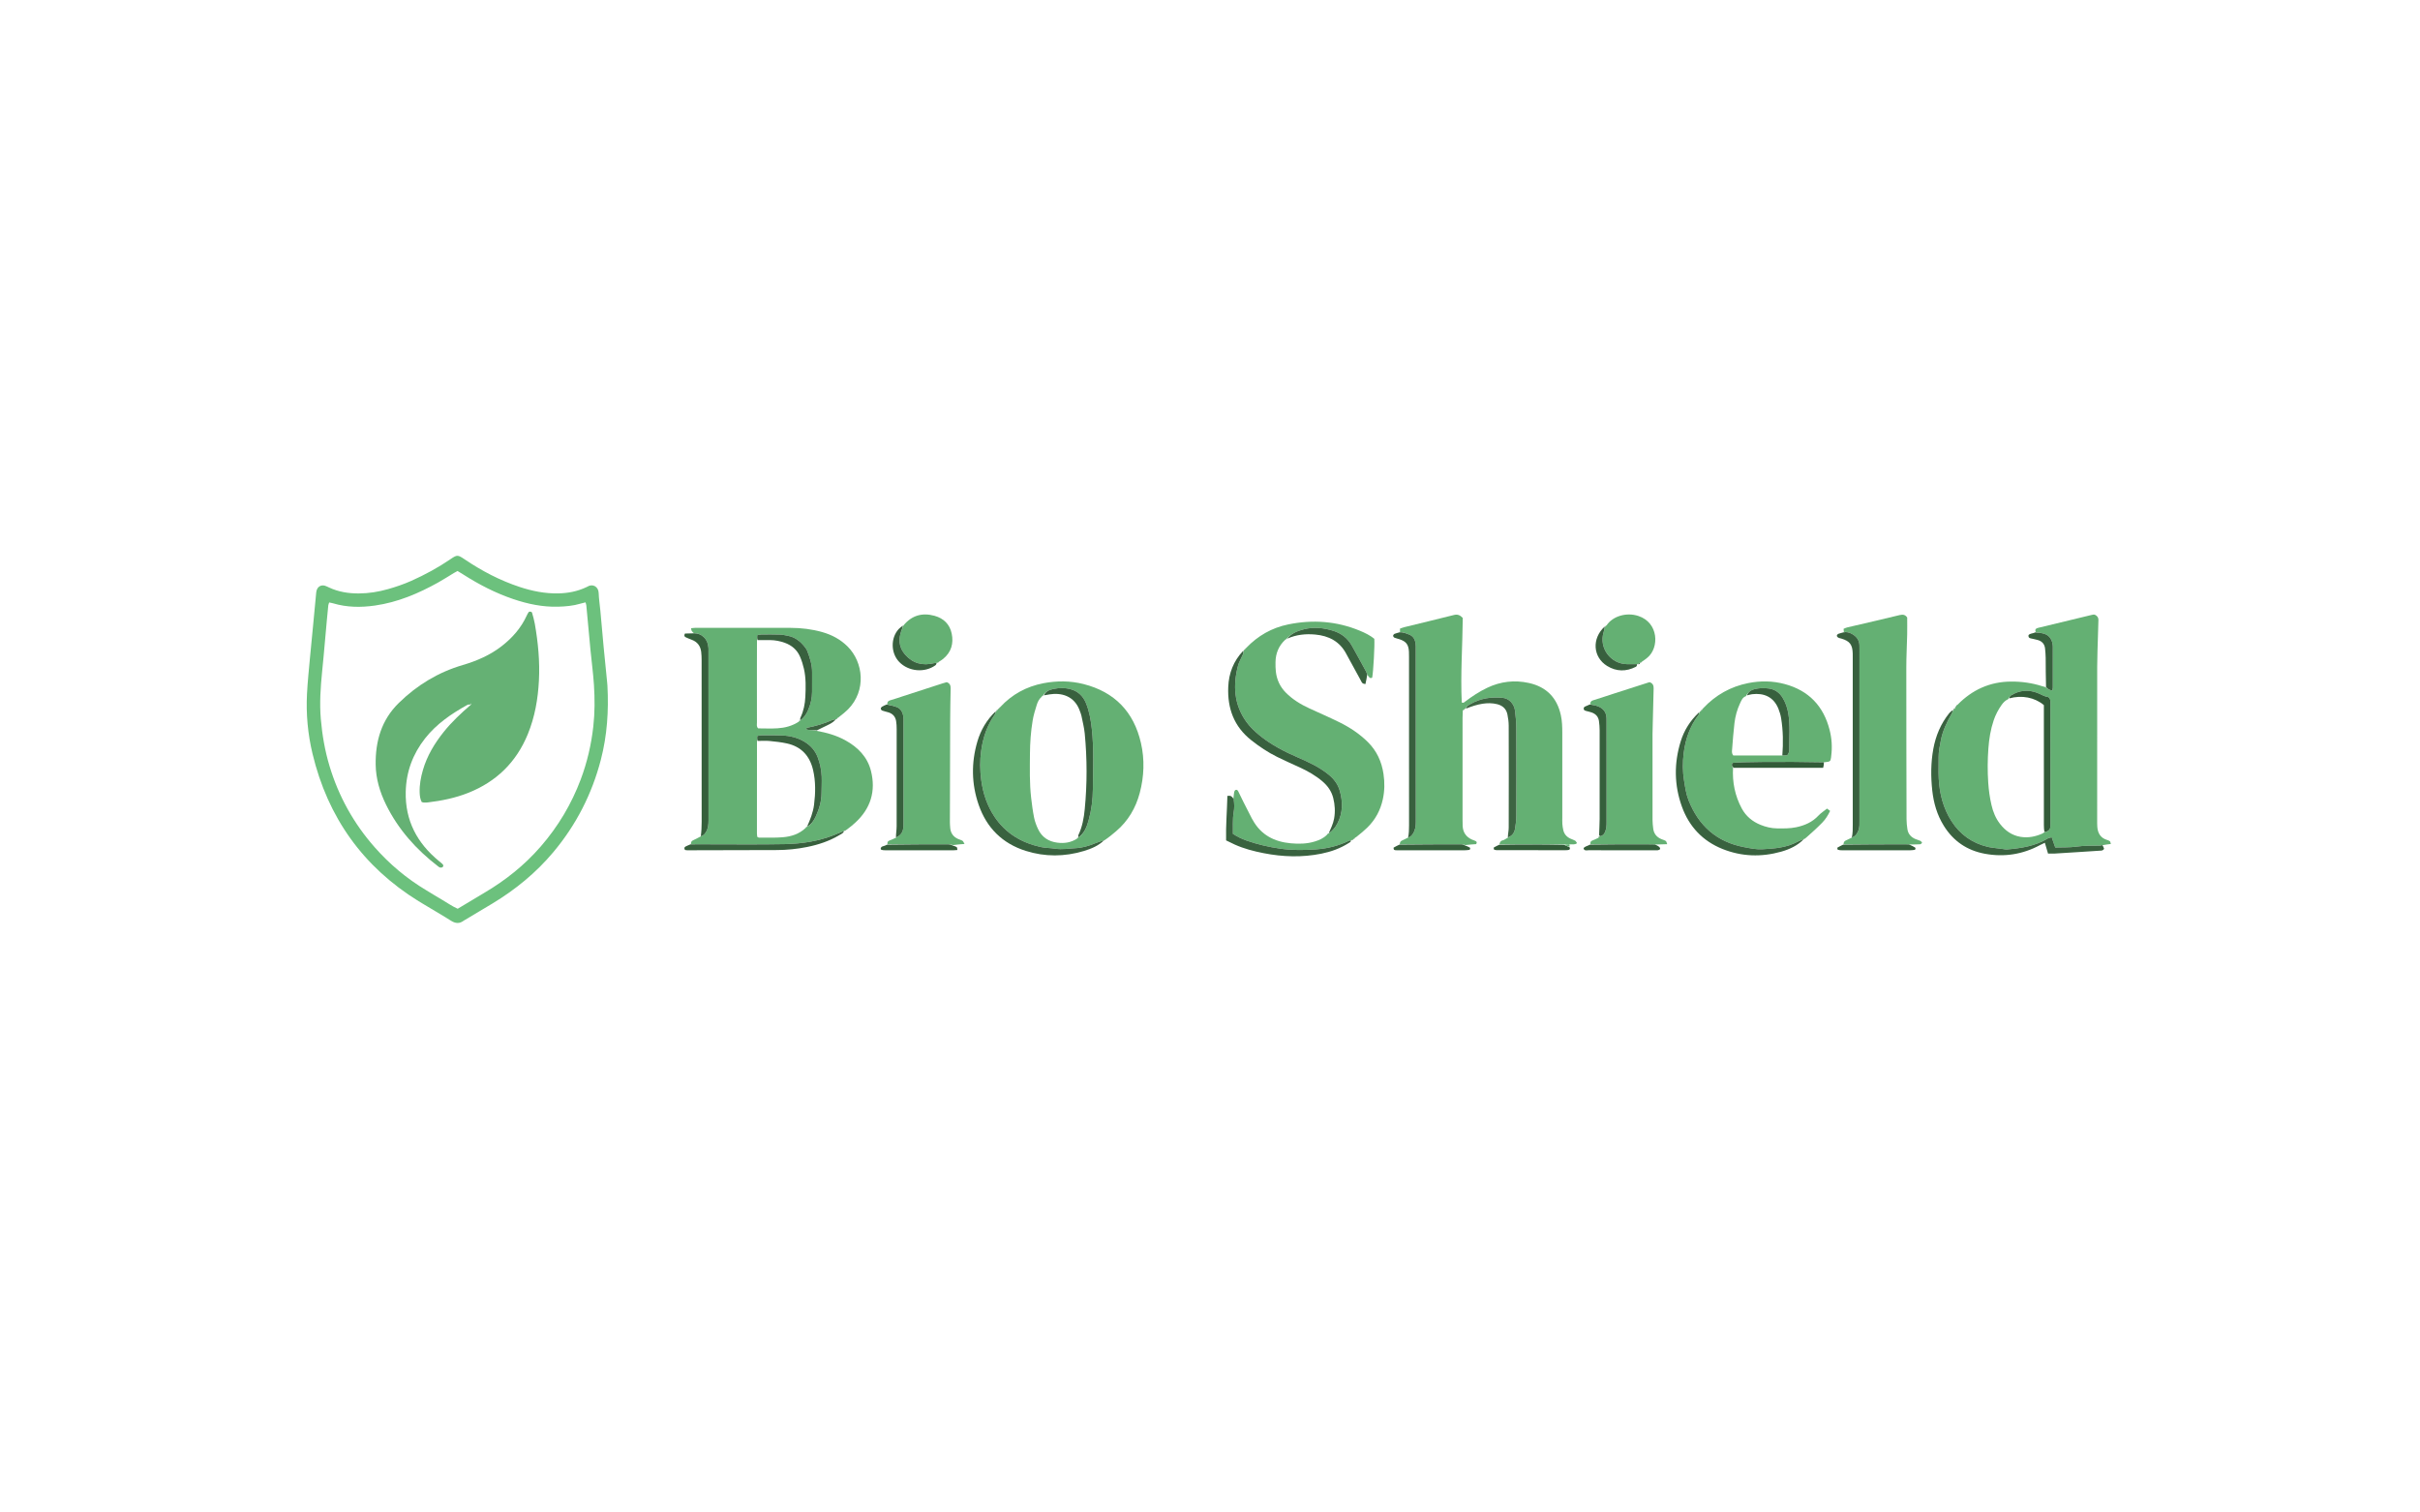 <svg version="1.1" id="Layer_1" xmlns="http://www.w3.org/2000/svg" xmlns:xlink="http://www.w3.org/1999/xlink" x="0px" y="0px"
	 width="50%" viewBox="0 0 7200 4500" enable-background="new 0 0 7200 4500" xml:space="preserve">
<path fill="#64B073" opacity="1" stroke="none" 
	d="
M2428.296,2174.24 
	C2458.657,2179.528 2488.155,2187.711 2515.265,2202.676 
	C2552.281,2223.108 2580.799,2251.907 2591.291,2293.653 
	C2606.364,2353.631 2590.54,2405.596 2544.534,2447.682 
	C2537.168,2454.42 2529.492,2460.819 2519.587,2468.114 
	C2515.459,2470.011 2513.702,2471.169 2511.946,2472.327 
	C2511.946,2472.327 2512.036,2472.007 2510.725,2472.229 
	C2500.916,2476.152 2492.496,2480.051 2483.904,2483.523 
	C2435.962,2502.897 2385.493,2510.465 2334.396,2511.473 
	C2258.064,2512.979 2181.683,2511.998 2105.323,2512.011 
	C2088.728,2512.014 2072.133,2511.746 2055.538,2511.603 
	C2055.387,2506.037 2056.962,2502.031 2062.871,2499.683 
	C2069.289,2497.132 2075.179,2493.251 2083.878,2488.976 
	C2093.437,2486.045 2097.171,2480.703 2100.695,2474.88 
	C2107.19,2464.15 2107.975,2452.473 2107.965,2440.309 
	C2107.832,2273.273 2107.876,2106.238 2107.871,1939.202 
	C2107.871,1935.209 2108.091,1931.192 2107.733,1927.229 
	C2106.699,1915.758 2103.578,1905.277 2095.041,1896.678 
	C2086.552,1888.126 2076.727,1883.888 2064.784,1884.295 
	C2062.507,1882.039 2059.809,1880.059 2058.095,1877.435 
	C2056.839,1875.514 2056.875,1872.748 2056.061,1869.141 
	C2061.74,1868.63 2066.176,1867.883 2070.612,1867.882 
	C2164.37,1867.874 2258.129,1867.905 2351.888,1868.033 
	C2383.939,1868.077 2415.574,1871.869 2446.432,1880.635 
	C2474.97,1888.741 2500.392,1902.199 2521.796,1923.503 
	C2568.682,1970.168 2578.326,2054.493 2523.128,2110.407 
	C2515.677,2117.955 2507.314,2124.602 2497.179,2132.501 
	C2493.953,2134.336 2492.922,2135.335 2491.891,2136.335 
	C2491.891,2136.335 2491.939,2135.911 2491.278,2136.517 
	C2489.722,2138.198 2488.827,2139.274 2487.933,2140.351 
	C2487.933,2140.351 2488.011,2139.993 2486.631,2140.1 
	C2482.088,2140.938 2478.727,2141.206 2475.796,2142.471 
	C2451.605,2152.907 2426.588,2160.548 2400.689,2165.375 
	C2399.929,2165.517 2399.472,2167.286 2398.132,2169.55 
	C2407.945,2173.955 2418.842,2170.524 2428.296,2174.24 
M2379.97,2144.023 
	C2379.97,2144.023 2379.635,2143.968 2382.177,2142.93 
	C2393.05,2134.564 2399.725,2123.37 2405.055,2110.892 
	C2412.223,2094.112 2415.921,2076.744 2416.105,2058.617 
	C2416.301,2039.297 2415.945,2019.971 2416.17,2000.652 
	C2416.432,1978.212 2409.73,1957.376 2401.777,1936.869 
	C2399.896,1932.021 2396.634,1927.535 2393.308,1923.451 
	C2380.835,1908.135 2365.995,1896.111 2346.037,1892.074 
	C2337.617,1890.371 2329.112,1888.343 2320.589,1888.042 
	C2301.953,1887.384 2283.281,1887.619 2264.625,1887.774 
	C2260.841,1887.806 2257.067,1889.096 2252.86,1889.886 
	C2252.6,1895.296 2252.379,1899.901 2252.166,1908.192 
	C2252.097,1934.166 2251.984,1960.14 2251.97,1986.115 
	C2251.939,2040.729 2251.9,2095.345 2252.053,2149.959 
	C2252.069,2155.663 2250.127,2162.059 2255.886,2167.115 
	C2274.863,2167.115 2294.205,2168.112 2313.399,2166.852 
	C2335.409,2165.408 2356.754,2160.236 2377.307,2146.68 
	C2378.214,2145.683 2379.122,2144.686 2379.97,2144.023 
M2399.936,2460.074 
	C2399.936,2460.074 2399.574,2459.908 2402.384,2459.691 
	C2414.385,2452.663 2421.431,2441.283 2426.947,2429.324 
	C2437.017,2407.494 2444.065,2384.717 2444.206,2360.253 
	C2444.302,2343.732 2445.334,2327.276 2444.676,2310.678 
	C2443.871,2290.406 2439.79,2271.196 2432.595,2252.476 
	C2424.909,2232.477 2411.211,2217.426 2392.991,2206.58 
	C2372.557,2194.416 2349.95,2189.068 2326.466,2188.102 
	C2305.86,2187.254 2285.2,2187.617 2264.565,2187.72 
	C2260.797,2187.739 2257.034,2189.073 2252.857,2189.879 
	C2252.597,2195.304 2252.377,2199.904 2252.166,2208.19 
	C2252.104,2298.548 2252.026,2388.906 2252.031,2479.263 
	C2252.031,2483.069 2252.79,2486.875 2253.12,2489.982 
	C2255.53,2491.084 2256.692,2492.084 2257.847,2492.076 
	C2281.743,2491.91 2305.766,2493.073 2329.498,2490.973 
	C2354.059,2488.8 2377.68,2481.831 2397.676,2462.606 
	C2398.446,2461.607 2399.259,2460.646 2399.936,2460.074 
z"/>
<path fill="#64B073" opacity="1" stroke="none" 
	d="
M5823.971,2096.929 
	C5867.826,2052.173 5920.511,2028.102 5983.726,2027.822 
	C6015.245,2027.682 6045.945,2031.91 6075.921,2041.598 
	C6078.398,2042.398 6081.041,2042.689 6085.957,2044.315 
	C6092.789,2050.657 6098.358,2053.487 6106.022,2054.245 
	C6106.68,2050.79 6107.553,2048.327 6107.558,2045.862 
	C6107.641,2005.969 6107.629,1966.075 6107.582,1926.181 
	C6107.578,1922.872 6107.454,1919.511 6106.882,1916.263 
	C6103.801,1898.753 6094.042,1887.514 6076.145,1884.115 
	C6069.651,1882.882 6063.158,1881.648 6056.665,1880.414 
	C6054.548,1875.458 6054.905,1871.203 6060.546,1869.054 
	C6063.635,1867.877 6066.949,1867.276 6070.181,1866.495 
	C6120.587,1854.318 6171,1842.17 6221.396,1829.958 
	C6225.944,1828.856 6230.408,1827.262 6234.87,1830.056 
	C6240.297,1833.453 6243.508,1837.961 6243.236,1844.784 
	C6242.625,1860.078 6242.287,1875.383 6241.882,1890.684 
	C6241.073,1921.281 6239.657,1951.877 6239.61,1982.474 
	C6239.374,2134.886 6239.498,2287.298 6239.514,2439.709 
	C6239.515,2446.363 6239.396,2453.04 6239.875,2459.667 
	C6241.24,2478.518 6249.135,2492.768 6268.293,2498.834 
	C6271.423,2499.825 6274.807,2500.813 6277.277,2502.795 
	C6278.843,2504.053 6278.937,2507.146 6280.248,2511.095 
	C6272.367,2511.981 6265.988,2512.698 6257.018,2514.389 
	C6251.784,2515.572 6249.144,2515.93 6246.5,2515.963 
	C6223.284,2516.254 6200.164,2515.726 6176.922,2519.006 
	C6156.814,2521.844 6136.161,2520.818 6114.814,2521.532 
	C6111.382,2511.642 6108.005,2501.911 6104.278,2491.173 
	C6099.485,2492.575 6095.411,2492.919 6092.274,2494.815 
	C6054.791,2517.467 6012.983,2523.786 5970.452,2527.373 
	C5967.22,2527.646 5963.881,2526.684 5960.595,2526.275 
	C5955.337,2525.623 5950.073,2525.024 5944.829,2524.276 
	C5934.353,2522.781 5923.695,2522.002 5913.454,2519.517 
	C5867.414,2508.349 5831.26,2482.655 5805.85,2442.78 
	C5781.368,2404.358 5770.461,2361.428 5768.137,2316.344 
	C5767.042,2295.111 5768.118,2273.775 5767.838,2252.49 
	C5767.618,2235.739 5771.265,2219.546 5774.339,2203.292 
	C5779.72,2174.857 5791.902,2149.072 5806.178,2124.153 
	C5808.448,2120.191 5810.054,2115.849 5811.968,2111.683 
	C5811.968,2111.683 5811.948,2112.025 5812.772,2111.597 
	C5814.379,2109.993 5815.162,2108.818 5815.943,2107.643 
	C5815.943,2107.643 5815.973,2107.984 5816.784,2107.371 
	C5818.432,2104.609 5819.27,2102.462 5820.107,2100.315 
	C5820.107,2100.315 5820.104,2099.994 5820.658,2099.291 
	C5821.958,2097.745 5822.877,2097.192 5823.971,2096.929 
M5974.424,2080.327 
	C5966.296,2083.969 5960.419,2089.969 5955.286,2097.192 
	C5945.192,2111.394 5937.211,2126.579 5931.626,2143.07 
	C5922.403,2170.309 5917.927,2198.42 5915.824,2227.001 
	C5913.333,2260.838 5913.106,2294.631 5915.398,2328.53 
	C5916.929,2351.16 5919.999,2373.483 5925.145,2395.463 
	C5929.865,2415.625 5937.522,2434.723 5950.457,2451.324 
	C5966.131,2471.443 5985.542,2485.382 6011.26,2489.745 
	C6034.414,2493.672 6056.126,2489.094 6077.15,2479.726 
	C6078.836,2478.975 6079.98,2477.007 6084.306,2475.49 
	C6095.192,2473.903 6100.633,2467.689 6100.396,2456.608 
	C6100.339,2453.951 6100.405,2451.291 6100.405,2448.632 
	C6100.405,2330.977 6100.411,2213.323 6100.385,2095.668 
	C6100.384,2091.024 6100.979,2086.099 6099.635,2081.827 
	C6098.588,2078.499 6095.249,2073.871 6092.42,2073.478 
	C6080.86,2071.87 6071.51,2065.31 6061.052,2061.347 
	C6033.839,2051.035 6007.603,2053.755 5982.933,2069.119 
	C5979.881,2071.02 5978.264,2075.225 5974.424,2080.327 
z"/>
<path fill="#64B073" opacity="1" stroke="none" 
	d="
M4164.719,2512.26 
	C4164.651,2506.713 4166.386,2502.567 4172.131,2500.341 
	C4176.801,2498.532 4181.096,2495.753 4188.17,2492.524 
	C4197.083,2490.015 4200.689,2485.271 4203.957,2480.175 
	C4210.657,2469.726 4212.361,2458.279 4212.347,2445.948 
	C4212.142,2274.331 4212.209,2102.713 4212.188,1931.095 
	C4212.187,1925.778 4212.401,1920.398 4211.702,1915.156 
	C4210.029,1902.618 4204.847,1892.48 4191.954,1887.737 
	C4183.249,1884.535 4174.869,1880.361 4165.28,1880.502 
	C4165.28,1877.297 4165.28,1874.09 4165.28,1870.233 
	C4169.978,1868.675 4174.243,1866.929 4178.669,1865.843 
	C4227.774,1853.792 4276.961,1842.068 4325.983,1829.688 
	C4336.539,1827.022 4344.093,1830.055 4352.04,1838.614 
	C4351.22,1921.758 4345.117,2006.036 4349,2089.922 
	C4353.695,2092.511 4356.116,2089.66 4358.62,2087.758 
	C4379.35,2072.016 4400.989,2057.709 4424.51,2046.462 
	C4464.363,2027.406 4506.18,2022.544 4549.1,2032.088 
	C4601.028,2043.637 4632.669,2076.019 4643.954,2128.324 
	C4647.646,2145.438 4648.133,2162.648 4648.141,2179.966 
	C4648.177,2263.885 4648.165,2347.805 4648.176,2431.725 
	C4648.176,2438.385 4647.869,2445.07 4648.34,2451.698 
	C4648.762,2457.627 4649.775,2463.556 4651.034,2469.375 
	C4653.604,2481.243 4660.84,2489.594 4671.648,2494.812 
	C4676.432,2497.121 4681.708,2498.491 4686.28,2501.123 
	C4688.623,2502.472 4689.906,2505.66 4692.048,2508.525 
	C4685.744,2513.78 4679.641,2511.843 4670.706,2512.024 
	C4663.051,2512.172 4658.671,2512.447 4652.532,2512.557 
	C4587.544,2512.351 4524.315,2512.311 4461.087,2512.27 
	C4462.216,2506.33 4464.168,2501.597 4471.291,2500.127 
	C4475.397,2499.279 4479.022,2496.097 4485.212,2492.764 
	C4499.246,2487.029 4505.474,2477.562 4507.527,2466.109 
	C4509.861,2453.09 4511.283,2439.727 4511.332,2426.507 
	C4511.654,2339.873 4511.698,2253.237 4511.329,2166.603 
	C4511.255,2149.376 4509.683,2132.075 4507.582,2114.958 
	C4504.991,2093.854 4489.616,2077.945 4470.536,2076.146 
	C4436.645,2072.949 4404.134,2077.497 4374.243,2095.122 
	C4368.478,2098.522 4362.482,2101.499 4360.03,2108.373 
	C4360.03,2108.373 4360.021,2108.074 4358.833,2108.311 
	C4355.801,2110.333 4353.959,2112.119 4352.117,2113.905 
	C4351.868,2121.221 4351.405,2128.537 4351.402,2135.854 
	C4351.355,2236.43 4351.366,2337.008 4351.383,2437.584 
	C4351.384,2444.244 4351.332,2450.915 4351.686,2457.56 
	C4352.703,2476.639 4362.037,2490.153 4379.457,2497.992 
	C4383.082,2499.624 4387.079,2500.512 4390.529,2502.422 
	C4393.798,2504.232 4394.862,2507.294 4391.69,2511.51 
	C4382.539,2512.076 4372.657,2512.687 4359.854,2514.287 
	C4352.424,2511.617 4347.072,2512.033 4341.761,2512.042 
	C4282.747,2512.134 4223.733,2512.193 4164.719,2512.26 
z"/>
<path fill="#6CC17D" opacity="1" stroke="none" 
	d="
M1223.607,1728.209 
	C1265.222,1709.619 1303.724,1688.555 1340.161,1663.715 
	C1360.126,1650.104 1361.86,1650.271 1382.755,1664.38 
	C1433.803,1698.848 1487.937,1727.185 1546.556,1746.483 
	C1583.461,1758.633 1621.156,1766.147 1660.301,1765.498 
	C1690.052,1765.004 1718.497,1759.452 1745.407,1746.579 
	C1746.008,1746.292 1746.623,1746.019 1747.182,1745.662 
	C1763.291,1735.371 1780.474,1745.508 1781.135,1763.948 
	C1781.777,1781.878 1784.605,1799.722 1786.255,1817.624 
	C1789.493,1852.768 1792.438,1887.94 1795.767,1923.075 
	C1799.221,1959.526 1802.99,1995.946 1806.609,2032.381 
	C1806.872,2035.032 1807.1,2037.689 1807.242,2040.349 
	C1811.219,2114.621 1806.454,2188.124 1787.673,2260.366 
	C1761.112,2362.541 1714.244,2454.215 1646.359,2535.224 
	C1594.878,2596.657 1533.852,2646.599 1465.501,2687.931 
	C1437.575,2704.817 1409.468,2721.403 1381.443,2738.125 
	C1380.871,2738.467 1380.261,2738.758 1379.735,2739.16 
	C1366.898,2748.948 1354.952,2747.721 1341.327,2739.09 
	C1309.829,2719.136 1277.229,2700.93 1245.513,2681.309 
	C1079.682,2578.719 975.142,2431.711 929.829,2242.56 
	C915.806,2184.023 910.247,2124.251 913.387,2064.042 
	C915.258,2028.15 919.048,1992.353 922.288,1956.541 
	C925.409,1922.058 928.969,1887.615 932.267,1853.147 
	C935.122,1823.317 937.841,1793.473 940.735,1763.646 
	C941.052,1760.379 941.687,1756.998 942.944,1753.992 
	C947.188,1743.845 957.012,1739.437 967.469,1742.906 
	C971.242,1744.158 974.837,1745.982 978.448,1747.682 
	C1006.757,1761.009 1036.764,1765.785 1067.788,1765.632 
	C1097.301,1765.487 1126.131,1760.807 1154.46,1752.772 
	C1177.548,1746.224 1200.233,1738.522 1223.607,1728.209 
M1268.981,2649.171 
	C1284.38,2658.473 1299.644,2668.006 1315.215,2677.01 
	C1330.659,2685.94 1345.213,2696.507 1361.78,2703.742 
	C1388.591,2687.668 1414.77,2671.758 1441.155,2656.197 
	C1504.198,2619.017 1560.656,2573.972 1608.783,2518.539 
	C1660.474,2459.002 1700.215,2392.443 1727.887,2318.732 
	C1746.926,2268.017 1759.081,2215.662 1765.174,2161.718 
	C1769.836,2120.436 1769.769,2079.188 1767.128,2037.969 
	C1764.916,2003.446 1760.171,1969.091 1756.854,1934.632 
	C1752.58,1890.221 1748.641,1845.777 1744.445,1801.359 
	C1744.167,1798.412 1742.932,1795.557 1741.999,1792.13 
	C1736.12,1793.638 1731.616,1794.63 1727.21,1795.95 
	C1705.319,1802.51 1682.92,1804.473 1660.132,1805.079 
	C1614.131,1806.301 1570.067,1796.987 1526.912,1782.355 
	C1474.253,1764.5 1425.186,1739.205 1378.407,1709.318 
	C1372.865,1705.777 1367.192,1702.44 1361.281,1698.826 
	C1357.313,1701.001 1353.784,1702.776 1350.411,1704.809 
	C1335.006,1714.093 1319.911,1723.926 1304.219,1732.693 
	C1245.105,1765.723 1183.338,1791.917 1115.762,1801.614 
	C1073.883,1807.623 1032.075,1807.292 991.021,1795.016 
	C987.41,1793.936 983.635,1793.401 979.388,1792.497 
	C978.227,1796.141 977.006,1798.537 976.743,1801.034 
	C975.142,1816.266 973.697,1831.515 972.315,1846.769 
	C969.192,1881.256 966.174,1915.753 963.036,1950.24 
	C961.588,1966.155 959.984,1982.057 958.406,1997.961 
	C953.735,2045.04 950.407,2091.997 954.534,2139.49 
	C958.648,2186.84 966.611,2233.241 980.245,2278.642 
	C1007.481,2369.331 1052.458,2450.343 1115.179,2521.278 
	C1159.17,2571.029 1209.328,2613.605 1268.981,2649.171 
z"/>
<path fill="#64B073" opacity="1" stroke="none" 
	d="
M3669.483,2377.969 
	C3670.263,2370.743 3670.782,2363.473 3671.979,2356.316 
	C3672.351,2354.093 3674.121,2351.197 3676.03,2350.335 
	C3679.462,2348.785 3682.325,2351.004 3683.922,2354.233 
	C3689.212,2364.93 3694.278,2375.738 3699.641,2386.396 
	C3707.98,2402.969 3716.488,2419.457 3724.944,2435.97 
	C3725.547,2437.147 3726.357,2438.217 3726.995,2439.378 
	C3751.567,2484.167 3791.24,2504.523 3840.443,2509.018 
	C3864.335,2511.2 3888.218,2510.824 3911.418,2503.711 
	C3924.112,2499.82 3936.54,2495.055 3947.87,2483.75 
	C3950.302,2481.331 3951.125,2480.426 3952.154,2479.708 
	C3952.154,2479.708 3952.016,2480.08 3953.183,2479.779 
	C3965.179,2471.441 3973.33,2461.178 3979.463,2449.241 
	C3995.574,2417.888 3995.414,2385.394 3985.952,2352.375 
	C3980.268,2332.54 3968.33,2317.105 3952.314,2304.177 
	C3925.046,2282.166 3893.653,2267.523 3861.965,2253.844 
	C3820.238,2235.831 3780.237,2215.065 3745.191,2186.026 
	C3731.482,2174.667 3718.289,2161.806 3707.961,2147.405 
	C3671.198,2096.143 3667.924,2039.185 3683.488,1980.003 
	C3685.823,1971.119 3690.603,1962.863 3694.415,1954.39 
	C3697.121,1948.375 3701.266,1942.826 3699.893,1935.637 
	C3699.893,1935.637 3700.001,1935.966 3700.751,1935.484 
	C3702.361,1933.887 3703.22,1932.773 3704.079,1931.659 
	C3704.079,1931.658 3704.082,1932.066 3704.746,1931.449 
	C3706.279,1929.692 3707.148,1928.553 3708.018,1927.414 
	C3742.511,1891.445 3783.994,1867.754 3832.844,1857.765 
	C3905.68,1842.873 3976.948,1847.921 4045.974,1876.606 
	C4061.286,1882.969 4076.227,1890.215 4088.857,1900.573 
	C4090.375,1919.743 4086.02,1998.188 4082.507,2016.197 
	C4075.776,2019.628 4073.083,2014.804 4068.637,2008.38 
	C4066.303,2004.086 4066.154,2001.26 4064.933,1999.018 
	C4050.67,1972.843 4036.476,1946.626 4021.796,1920.685 
	C4009.492,1898.943 3990.728,1884.269 3967.198,1876.92 
	C3938.446,1867.939 3908.948,1864.633 3879.146,1872.319 
	C3859.725,1877.327 3841.469,1884.595 3827.954,1900.426 
	C3827.954,1900.426 3827.857,1899.994 3827.449,1900.587 
	C3826.053,1901.87 3825.056,1902.547 3824.051,1903.212 
	C3804.373,1921.376 3795.146,1944.126 3794.876,1970.627 
	C3794.782,1979.925 3794.838,1989.307 3795.928,1998.52 
	C3798.75,2022.353 3808.318,2043.158 3825.289,2060.416 
	C3845.661,2081.13 3870.025,2095.827 3896.183,2107.861 
	C3925.779,2121.476 3955.712,2134.406 3984.904,2148.835 
	C4016.021,2164.216 4044.86,2183.201 4069.704,2207.86 
	C4096.232,2234.189 4110.756,2266.102 4116.22,2302.802 
	C4119.99,2328.127 4119.641,2353.153 4114.173,2378.125 
	C4107.013,2410.83 4091.817,2439.188 4067.719,2462.515 
	C4058.655,2471.289 4048.957,2479.409 4037.345,2488.622 
	C4034.053,2490.391 4032.965,2491.365 4031.876,2492.339 
	C4031.876,2492.339 4031.917,2491.901 4031.34,2492.579 
	C4029.816,2494.276 4028.868,2495.293 4027.921,2496.311 
	C4027.921,2496.311 4027.987,2495.967 4026.936,2496.251 
	C4023.921,2497.802 4021.957,2499.069 4019.993,2500.335 
	C4019.993,2500.335 4020.058,2500.051 4018.695,2500.189 
	C4016.056,2500.68 4014.686,2500.841 4013.515,2501.412 
	C3982.671,2516.444 3949.551,2524.63 3915.881,2527.095 
	C3880.26,2529.704 3844.356,2530.095 3808.496,2524.902 
	C3774.164,2519.93 3740.791,2512.163 3708.157,2500.672 
	C3694.34,2495.807 3681.377,2489.386 3668.197,2480.996 
	C3668.729,2459.783 3666.798,2438.675 3670.396,2417.513 
	C3672.622,2404.419 3672.939,2391.076 3669.483,2377.969 
z"/>
<path fill="#64B073" opacity="1" stroke="none" 
	d="
M2975.939,2103.64 
	C3010.977,2065.788 3054.267,2042.372 3104.566,2032.741 
	C3144.144,2025.163 3183.996,2025.222 3223.437,2035.158 
	C3316.506,2058.605 3373.452,2118.146 3394.601,2210.779 
	C3405.842,2260.016 3403.98,2310.153 3390.975,2359.214 
	C3379.089,2404.053 3356.396,2442.653 3320.729,2473.017 
	C3310.106,2482.062 3299.404,2491.015 3285.795,2500.178 
	C3274.719,2503.198 3266.444,2505.705 3258.479,2508.969 
	C3239.893,2516.586 3220.593,2522.509 3200.729,2523.465 
	C3180.352,2524.445 3160.122,2528.333 3139.289,2525.027 
	C3125.003,2522.76 3110.175,2523.187 3095.84,2519.963 
	C3039.126,2507.207 2992.1,2479.54 2959.213,2430.517 
	C2936.949,2397.329 2924.644,2360.599 2919.385,2320.966 
	C2915.505,2291.723 2915.166,2262.956 2919.19,2233.666 
	C2924.545,2194.693 2936.677,2158.749 2959.278,2126.42 
	C2961.471,2123.283 2962.387,2119.253 2963.896,2115.637 
	C2963.896,2115.637 2963.976,2115.95 2964.758,2115.493 
	C2966.37,2113.907 2967.2,2112.779 2968.03,2111.65 
	C2968.03,2111.65 2968.059,2112.021 2968.725,2111.432 
	C2970.288,2109.771 2971.185,2108.701 2972.082,2107.63 
	C2972.081,2107.63 2972.112,2108.062 2972.633,2107.371 
	C2974.083,2105.667 2975.011,2104.654 2975.939,2103.64 
M3207.968,2491.992 
	C3207.968,2491.992 3207.638,2491.951 3210.217,2490.983 
	C3227.215,2478.123 3233.719,2458.991 3239.048,2439.855 
	C3247.427,2409.77 3251.303,2378.678 3251.534,2347.571 
	C3251.978,2287.874 3254.949,2228.128 3248.35,2168.474 
	C3245.412,2141.912 3240.921,2115.816 3230.685,2091.29 
	C3222.502,2071.682 3208.094,2057.177 3186.684,2050.983 
	C3169.006,2045.869 3151.127,2046.219 3133.545,2049.984 
	C3121.961,2052.465 3110.789,2057.333 3103.969,2068.025 
	C3103.969,2068.025 3104.314,2067.974 3102.861,2068.979 
	C3101.849,2069.621 3101.034,2070.455 3098.566,2073.606 
	C3091.312,2079.987 3087.238,2088.532 3084.494,2097.327 
	C3079.764,2112.484 3075.033,2127.812 3072.417,2143.423 
	C3066.925,2176.183 3064.575,2209.321 3064.339,2242.561 
	C3064.028,2286.387 3062.83,2330.261 3067.881,2373.919 
	C3070.166,2393.663 3072.752,2413.439 3076.699,2432.896 
	C3079.047,2444.475 3083.411,2455.882 3088.438,2466.632 
	C3099.771,2490.866 3119.821,2503.938 3146.012,2507.151 
	C3166.185,2509.626 3185.765,2507.3 3205.178,2494.758 
	C3206.12,2493.726 3207.061,2492.694 3207.968,2491.992 
z"/>
<path fill="#64B073" opacity="1" stroke="none" 
	d="
M5067.915,2106.546 
	C5104.594,2067.78 5148.968,2042.741 5201.357,2032.337 
	C5237.769,2025.105 5274.232,2025.564 5310.099,2035.244 
	C5381.379,2054.481 5425.581,2100.865 5443.57,2172.073 
	C5449.958,2197.356 5451.625,2223.269 5448.211,2249.316 
	C5448.039,2250.634 5448.024,2251.974 5447.837,2253.29 
	C5446.09,2265.628 5445.514,2266.127 5427.789,2267.907 
	C5310.183,2265.669 5171.135,2266.678 5154.616,2269.93 
	C5151.586,2275.083 5151.867,2279.896 5156.18,2284.284 
	C5153.706,2327.062 5161.834,2367.707 5182.166,2405.451 
	C5194.584,2428.504 5213.952,2444.484 5238.244,2454.233 
	C5253.773,2460.466 5269.861,2464.424 5286.733,2464.627 
	C5306.02,2464.86 5325.237,2465.24 5344.345,2461.182 
	C5369.662,2455.804 5392.172,2445.958 5410.235,2426.577 
	C5417.355,2418.938 5426.526,2413.209 5435.85,2405.739 
	C5438.236,2407.542 5441.105,2409.71 5444.987,2412.643 
	C5438.671,2425.983 5431.146,2437.708 5421.482,2447.621 
	C5406.659,2462.827 5390.892,2477.115 5373.316,2492.573 
	C5370.035,2494.351 5368.962,2495.347 5367.89,2496.343 
	C5367.89,2496.343 5367.993,2495.952 5366.75,2496.318 
	C5359.432,2499.36 5353.143,2501.641 5347.313,2504.776 
	C5314.653,2522.335 5278.573,2524.856 5242.883,2526.749 
	C5224.646,2527.716 5205.892,2523.689 5187.712,2520.166 
	C5107.081,2504.54 5053.607,2456.437 5023.737,2380.886 
	C5016.358,2362.222 5013.748,2342.447 5010.486,2322.75 
	C5005.977,2295.519 5005.965,2268.03 5009.288,2241.162 
	C5014.39,2199.9 5027.612,2160.854 5053.447,2127.129 
	C5054.955,2125.162 5055.113,2122.161 5055.898,2119.64 
	C5055.898,2119.64 5055.972,2119.952 5056.744,2119.482 
	C5058.349,2117.894 5059.182,2116.777 5060.016,2115.659 
	C5060.016,2115.659 5060.034,2116.012 5060.728,2115.447 
	C5062.297,2113.807 5063.173,2112.732 5064.05,2111.656 
	C5064.05,2111.656 5064.081,2112.036 5064.76,2111.281 
	C5066.264,2109.2 5067.09,2107.873 5067.915,2106.546 
M5304.383,2247.677 
	C5308.909,2247.463 5313.435,2247.249 5317.372,2247.062 
	C5322.11,2241.388 5323.555,2235.658 5323.487,2229.572 
	C5323.088,2193.79 5326.546,2157.99 5320.442,2122.232 
	C5317.576,2105.44 5312.252,2090.011 5303.554,2075.844 
	C5294.099,2060.441 5279.987,2050.453 5261.745,2048.378 
	C5251.251,2047.183 5240.326,2046.894 5229.929,2048.445 
	C5216.13,2050.503 5202.635,2054.718 5194.413,2071.338 
	C5184.356,2074.719 5181.013,2083.991 5177.132,2092.221 
	C5168.281,2110.992 5162.785,2130.977 5160.363,2151.511 
	C5157.326,2177.253 5155.41,2203.135 5153.416,2228.988 
	C5152.976,2234.703 5151.448,2240.962 5156.875,2247.663 
	C5204.28,2248.181 5252.76,2247.65 5304.383,2247.677 
z"/>
<path fill="#64B073" opacity="1" stroke="none" 
	d="
M5485.849,1880.65 
	C5485.587,1877.474 5485.326,1874.297 5485.043,1870.866 
	C5493.528,1866.584 5502.043,1865.281 5510.396,1863.338 
	C5557.718,1852.325 5605.082,1841.471 5652.267,1829.893 
	C5662.264,1827.44 5669.097,1829.435 5674.299,1837.366 
	C5674.299,1854.35 5674.595,1870.983 5674.237,1887.601 
	C5673.533,1920.232 5671.696,1952.855 5671.681,1985.481 
	C5671.608,2136.073 5671.953,2286.665 5672.335,2437.256 
	C5672.36,2447.173 5673.451,2457.159 5674.917,2466.983 
	C5677.068,2481.399 5685.903,2490.914 5699.083,2496.477 
	C5703.965,2498.538 5709.254,2499.682 5714.014,2501.962 
	C5716.035,2502.93 5717.172,2505.743 5718.71,2507.717 
	C5716.804,2509.173 5714.97,2511.765 5712.979,2511.892 
	C5703.682,2512.482 5694.341,2512.393 5681.472,2512.658 
	C5674.62,2512.539 5671.313,2512.106 5668.006,2512.108 
	C5606.96,2512.145 5545.914,2512.234 5484.867,2512.313 
	C5484.929,2506.843 5486.488,2502.565 5492.264,2500.343 
	C5496.942,2498.542 5501.261,2495.808 5508.332,2492.55 
	C5521.079,2487.641 5526.018,2479.573 5529.572,2469.687 
	C5532.866,2460.527 5532.247,2451.288 5532.251,2442.032 
	C5532.322,2272.733 5532.302,2103.434 5532.295,1934.136 
	C5532.295,1929.47 5532.253,1924.804 5532.178,1920.139 
	C5531.912,1903.588 5522.521,1892.698 5508.945,1885.472 
	C5502.078,1881.818 5494.156,1879.31 5485.849,1880.65 
z"/>
<path fill="#64B073" opacity="1" stroke="none" 
	d="
M2640.445,2512.206 
	C2639.499,2506.622 2640.697,2502.525 2646.867,2500.535 
	C2652.156,2498.83 2657.143,2496.187 2664.702,2492.803 
	C2681.613,2485.288 2687.187,2473.343 2687.911,2458.414 
	C2688.104,2454.438 2688.062,2450.448 2688.062,2446.465 
	C2688.069,2346.868 2688.073,2247.272 2688.052,2147.675 
	C2688.052,2142.366 2688.46,2136.954 2687.6,2131.768 
	C2685.43,2118.669 2679.811,2107.628 2666.192,2103.111 
	C2657.43,2100.204 2648.415,2098.058 2639.513,2095.57 
	C2639.69,2089.789 2641.422,2085.615 2647.875,2083.751 
	C2661.299,2079.874 2674.518,2075.282 2687.816,2070.971 
	C2726.442,2058.448 2765.062,2045.905 2803.696,2033.41 
	C2808.12,2031.979 2812.624,2030.794 2816.658,2029.621 
	C2826.222,2032.924 2828.547,2039.702 2828.361,2048.58 
	C2827.691,2080.555 2827.082,2112.536 2826.952,2144.518 
	C2826.546,2245.128 2826.354,2345.74 2826.141,2446.351 
	C2826.13,2451.669 2826.616,2456.994 2826.992,2462.307 
	C2828.132,2478.426 2836.095,2489.81 2850.908,2496.292 
	C2855.17,2498.156 2859.884,2499.209 2863.767,2501.633 
	C2865.975,2503.011 2866.92,2506.412 2869.685,2510.96 
	C2857.598,2511.881 2847.897,2512.619 2835.474,2514.331 
	C2826.794,2511.431 2820.077,2512.056 2813.472,2512.061 
	C2755.796,2512.105 2698.12,2512.156 2640.445,2512.206 
z"/>
<path fill="#64B073" opacity="1" stroke="none" 
	d="
M4731.302,2095.405 
	C4731.184,2089.486 4733.143,2085.621 4739.53,2083.652 
	C4761.762,2076.799 4783.807,2069.337 4805.952,2062.201 
	C4840.097,2051.197 4874.268,2040.27 4907.712,2029.54 
	C4917.606,2032.918 4920.177,2039.572 4919.911,2048.481 
	C4918.92,2081.728 4918.204,2114.984 4917.393,2148.237 
	C4917.101,2160.207 4916.594,2172.177 4916.584,2184.148 
	C4916.512,2269.319 4916.484,2354.491 4916.632,2439.663 
	C4916.647,2448.253 4917.606,2456.883 4918.693,2465.422 
	C4920.628,2480.64 4929.215,2490.915 4943.279,2496.733 
	C4947.573,2498.51 4952.3,2499.602 4956.072,2502.135 
	C4958.068,2503.475 4958.438,2507.238 4960.257,2511.635 
	C4948.423,2511.978 4938.575,2512.263 4925.206,2512.691 
	C4913.708,2512.573 4905.734,2512.098 4897.759,2512.087 
	C4842.509,2512.007 4787.259,2512.024 4732.009,2512.01 
	C4731.256,2507.097 4731.714,2502.948 4737.315,2500.855 
	C4742.794,2498.808 4748.081,2496.245 4755.607,2492.614 
	C4758.435,2490.062 4759.107,2488.803 4759.779,2487.545 
	C4759.779,2487.545 4759.732,2487.872 4761.09,2487.98 
	C4769.646,2486.224 4773.043,2480.771 4775.727,2474.424 
	C4779.722,2464.977 4779.88,2455.1 4779.874,2445.086 
	C4779.804,2346.095 4779.831,2247.105 4779.825,2148.115 
	C4779.825,2144.128 4779.903,2140.136 4779.724,2136.157 
	C4778.954,2118.996 4770.05,2107.489 4754.324,2101.532 
	C4746.937,2098.733 4738.993,2097.401 4731.302,2095.405 
z"/>
<path fill="#64B073" opacity="1" stroke="none" 
	d="
M4779.914,1860.564 
	C4798.063,1833.347 4838.625,1820.927 4874.302,1832.591 
	C4935.354,1852.551 4936.902,1927.141 4901.665,1956.392 
	C4897.08,1960.198 4892.391,1963.879 4885.479,1968.433 
	C4882.117,1970.262 4881.024,1971.276 4879.931,1972.291 
	C4879.931,1972.291 4880.066,1971.994 4878.932,1972.11 
	C4875.864,1973.594 4873.93,1974.962 4871.996,1976.329 
	C4871.996,1976.329 4872.147,1976.042 4870.423,1975.873 
	C4859.411,1975.832 4850.121,1976.181 4840.837,1976.053 
	C4792.549,1975.39 4756.323,1928.707 4771.161,1880.696 
	C4772.913,1875.027 4774.319,1869.252 4775.885,1863.525 
	C4775.885,1863.525 4776.083,1863.9 4776.583,1863.393 
	C4778.071,1862.166 4779.015,1861.392 4779.914,1860.564 
z"/>
<path fill="#64B073" opacity="1" stroke="none" 
	d="
M2688.017,1860.787 
	C2712.53,1830.864 2743.981,1822.061 2780.485,1832.173 
	C2807.36,1839.617 2825.749,1857.161 2831.498,1885.039 
	C2837.555,1914.411 2830.395,1940.21 2806.49,1959.97 
	C2803.431,1962.499 2800.133,1964.737 2794.743,1968.08 
	C2791.017,1970.144 2789.494,1971.237 2787.97,1972.33 
	C2787.97,1972.33 2788.075,1972.04 2786.521,1972.099 
	C2783.009,1972.458 2781.017,1972.615 2779.099,1973.077 
	C2745.531,1981.157 2716.435,1974.446 2693.03,1947.719 
	C2677.397,1929.865 2673.129,1909.38 2678.639,1886.837 
	C2680.818,1877.922 2684.836,1869.457 2688.017,1860.787 
z"/>
<path fill="#39623F" opacity="1" stroke="none" 
	d="
M5810.637,2111.975 
	C5810.054,2115.849 5808.448,2120.191 5806.178,2124.153 
	C5791.902,2149.072 5779.72,2174.857 5774.339,2203.292 
	C5771.265,2219.546 5767.618,2235.739 5767.838,2252.49 
	C5768.118,2273.775 5767.042,2295.111 5768.137,2316.344 
	C5770.461,2361.428 5781.368,2404.358 5805.85,2442.78 
	C5831.26,2482.655 5867.414,2508.349 5913.454,2519.517 
	C5923.695,2522.002 5934.353,2522.781 5944.829,2524.276 
	C5950.073,2525.024 5955.337,2525.623 5960.595,2526.275 
	C5963.881,2526.684 5967.22,2527.646 5970.452,2527.373 
	C6012.983,2523.786 6054.791,2517.467 6092.274,2494.815 
	C6095.411,2492.919 6099.485,2492.575 6104.278,2491.173 
	C6108.005,2501.911 6111.382,2511.642 6114.814,2521.532 
	C6136.161,2520.818 6156.814,2521.844 6176.922,2519.006 
	C6200.164,2515.726 6223.284,2516.254 6246.5,2515.963 
	C6249.144,2515.93 6251.784,2515.572 6255.106,2514.44 
	C6257.333,2517.698 6258.879,2521.879 6260.132,2525.266 
	C6256.683,2531.487 6251.627,2530.687 6247.186,2530.998 
	C6227.258,2532.391 6207.32,2533.61 6187.384,2534.88 
	C6162.796,2536.447 6138.213,2538.087 6113.616,2539.503 
	C6107.035,2539.883 6100.413,2539.561 6093.317,2539.561 
	C6090.227,2529.042 6087.265,2518.96 6083.868,2507.397 
	C6078.36,2510.05 6073.745,2512.069 6069.317,2514.438 
	C6017.494,2542.167 5962.553,2550.811 5904.906,2540.04 
	C5852.456,2530.239 5811.722,2502.678 5783.337,2457.077 
	C5763.197,2424.721 5752.901,2389.132 5748.852,2351.74 
	C5744.392,2310.555 5744.522,2269.317 5751.978,2228.337 
	C5759.137,2188.99 5774.248,2153.188 5799.352,2121.866 
	C5802.211,2118.299 5805.966,2115.45 5810.637,2111.975 
z"/>
<path fill="#38603E" opacity="1" stroke="none" 
	d="
M3698.697,1936.258 
	C3701.266,1942.826 3697.121,1948.375 3694.415,1954.39 
	C3690.603,1962.863 3685.823,1971.119 3683.488,1980.003 
	C3667.924,2039.185 3671.198,2096.143 3707.961,2147.405 
	C3718.289,2161.806 3731.482,2174.667 3745.191,2186.026 
	C3780.237,2215.065 3820.238,2235.831 3861.965,2253.844 
	C3893.653,2267.523 3925.046,2282.166 3952.314,2304.177 
	C3968.33,2317.105 3980.268,2332.54 3985.952,2352.375 
	C3995.414,2385.394 3995.574,2417.888 3979.463,2449.241 
	C3973.33,2461.178 3965.179,2471.441 3952.993,2479.723 
	C3958.969,2465.806 3966.272,2451.804 3969.192,2435.705 
	C3972.965,2414.897 3971.707,2394.504 3966.654,2374.299 
	C3961.647,2354.284 3950.241,2338.112 3934.596,2324.788 
	C3914.133,2307.359 3891.07,2294.225 3866.734,2283.097 
	C3844.339,2272.857 3821.815,2262.862 3799.748,2251.951 
	C3772.206,2238.333 3746.805,2221.323 3722.669,2202.221 
	C3671.318,2161.578 3651.636,2107.613 3654.272,2043.81 
	C3655.958,2003 3669.739,1967.125 3698.697,1936.258 
z"/>
<path fill="#39623F" opacity="1" stroke="none" 
	d="
M2962.582,2115.949 
	C2962.387,2119.253 2961.471,2123.283 2959.278,2126.42 
	C2936.677,2158.749 2924.545,2194.693 2919.19,2233.666 
	C2915.166,2262.956 2915.505,2291.723 2919.385,2320.966 
	C2924.644,2360.599 2936.949,2397.329 2959.213,2430.517 
	C2992.1,2479.54 3039.126,2507.207 3095.84,2519.963 
	C3110.175,2523.187 3125.003,2522.76 3139.289,2525.027 
	C3160.122,2528.333 3180.352,2524.445 3200.729,2523.465 
	C3220.593,2522.509 3239.893,2516.586 3258.479,2508.969 
	C3266.444,2505.705 3274.719,2503.198 3284.504,2500.24 
	C3268.489,2516.137 3247.02,2525.23 3224.746,2531.929 
	C3167.176,2549.243 3109.054,2549.658 3051.778,2531.556 
	C2982.496,2509.659 2935.523,2463.204 2911.777,2394.64 
	C2890.265,2332.527 2889.394,2269.319 2907.882,2206.232 
	C2917.952,2171.867 2935.704,2141.642 2962.582,2115.949 
z"/>
<path fill="#39623F" opacity="1" stroke="none" 
	d="
M5054.55,2119.838 
	C5055.113,2122.161 5054.955,2125.162 5053.447,2127.129 
	C5027.612,2160.854 5014.39,2199.9 5009.288,2241.162 
	C5005.965,2268.03 5005.977,2295.519 5010.486,2322.75 
	C5013.748,2342.447 5016.358,2362.222 5023.737,2380.886 
	C5053.607,2456.437 5107.081,2504.54 5187.712,2520.166 
	C5205.892,2523.689 5224.646,2527.716 5242.883,2526.749 
	C5278.573,2524.856 5314.653,2522.335 5347.313,2504.776 
	C5353.143,2501.641 5359.432,2499.36 5366.947,2496.362 
	C5348.959,2515.285 5324.996,2526.736 5299.23,2533.967 
	C5240.37,2550.486 5181.835,2548.732 5124.868,2525.939 
	C5065.918,2502.353 5025.588,2459.511 5004.101,2400.177 
	C4980.925,2336.179 4980.294,2270.891 5000.356,2205.937 
	C5010.507,2173.07 5028.475,2144.295 5054.55,2119.838 
z"/>
<path fill="#38603E" opacity="1" stroke="none" 
	d="
M5484.495,1881.41 
	C5494.156,1879.31 5502.078,1881.818 5508.945,1885.472 
	C5522.521,1892.698 5531.912,1903.588 5532.178,1920.139 
	C5532.253,1924.804 5532.295,1929.47 5532.295,1934.136 
	C5532.302,2103.434 5532.322,2272.733 5532.251,2442.032 
	C5532.247,2451.288 5532.866,2460.527 5529.572,2469.687 
	C5526.018,2479.573 5521.079,2487.641 5509.523,2491.833 
	C5512.578,2479.267 5512.34,2466 5512.337,2452.715 
	C5512.292,2288.065 5512.308,2123.415 5512.305,1958.766 
	C5512.305,1954.099 5512.355,1949.431 5512.24,1944.768 
	C5511.576,1918.013 5503.605,1907.463 5478.417,1899.925 
	C5475.229,1898.971 5471.737,1898.589 5468.922,1896.994 
	C5467.016,1895.913 5464.824,1893.063 5464.991,1891.205 
	C5465.173,1889.188 5467.589,1886.53 5469.655,1885.699 
	C5473.931,1883.98 5478.621,1883.286 5484.495,1881.41 
z"/>
<path fill="#38603E" opacity="1" stroke="none" 
	d="
M4163.946,1881.265 
	C4174.869,1880.361 4183.249,1884.535 4191.954,1887.737 
	C4204.847,1892.48 4210.029,1902.618 4211.702,1915.156 
	C4212.401,1920.398 4212.187,1925.778 4212.188,1931.095 
	C4212.209,2102.713 4212.142,2274.331 4212.347,2445.948 
	C4212.361,2458.279 4210.657,2469.726 4203.957,2480.175 
	C4200.689,2485.271 4197.083,2490.015 4189.373,2491.84 
	C4191.848,2480.494 4192.205,2468.577 4192.199,2456.531 
	C4192.123,2289.221 4192.149,2121.911 4192.137,1954.601 
	C4192.137,1949.27 4192.212,1943.924 4191.872,1938.609 
	C4190.528,1917.623 4183.679,1908.615 4164.032,1901.948 
	C4158.998,1900.24 4153.663,1899.319 4148.804,1897.244 
	C4146.886,1896.425 4144.713,1893.387 4144.802,1891.459 
	C4144.896,1889.435 4147.173,1886.616 4149.183,1885.761 
	C4153.421,1883.958 4158.108,1883.209 4163.946,1881.265 
z"/>
<path fill="#355F3B" opacity="1" stroke="none" 
	d="
M2062.995,1884.295 
	C2076.727,1883.888 2086.552,1888.126 2095.041,1896.678 
	C2103.578,1905.277 2106.699,1915.758 2107.733,1927.229 
	C2108.091,1931.192 2107.871,1935.209 2107.871,1939.202 
	C2107.876,2106.238 2107.832,2273.273 2107.965,2440.309 
	C2107.975,2452.473 2107.19,2464.15 2100.695,2474.88 
	C2097.171,2480.703 2093.437,2486.045 2085.002,2488.232 
	C2086.964,2474.12 2087.598,2459.574 2087.585,2444.861 
	C2087.449,2284.952 2087.518,2125.043 2087.445,1965.135 
	C2087.441,1956.5 2087.226,1947.794 2086.14,1939.244 
	C2083.947,1921.976 2074.874,1909.73 2058.202,1903.515 
	C2051.97,1901.192 2045.779,1898.687 2039.789,1895.808 
	C2035.334,1893.668 2035.243,1889.872 2037.93,1884.943 
	C2045.343,1884.737 2053.274,1884.516 2062.995,1884.295 
z"/>
<path fill="#3D6442" opacity="1" stroke="none" 
	d="
M4361.61,2108.348 
	C4362.482,2101.499 4368.478,2098.522 4374.243,2095.122 
	C4404.134,2077.497 4436.645,2072.949 4470.536,2076.146 
	C4489.616,2077.945 4504.991,2093.854 4507.582,2114.958 
	C4509.683,2132.075 4511.255,2149.376 4511.329,2166.603 
	C4511.698,2253.237 4511.654,2339.873 4511.332,2426.507 
	C4511.283,2439.727 4509.861,2453.09 4507.527,2466.109 
	C4505.474,2477.562 4499.246,2487.029 4486.186,2491.708 
	C4486.171,2482.032 4488.686,2472.214 4488.713,2462.39 
	C4488.992,2361.293 4488.987,2260.196 4488.691,2159.1 
	C4488.658,2147.91 4487.112,2136.568 4484.872,2125.58 
	C4481.498,2109.032 4470.688,2099.217 4454.257,2095.107 
	C4439.768,2091.482 4425.239,2091.552 4410.703,2093.814 
	C4394.215,2096.381 4378.431,2101.53 4361.61,2108.348 
z"/>
<path fill="#39623F" opacity="1" stroke="none" 
	d="
M3669.878,2376.544 
	C3672.939,2391.076 3672.622,2404.419 3670.396,2417.513 
	C3666.798,2438.675 3668.729,2459.783 3668.197,2480.996 
	C3681.377,2489.386 3694.34,2495.807 3708.157,2500.672 
	C3740.791,2512.163 3774.164,2519.93 3808.496,2524.902 
	C3844.356,2530.095 3880.26,2529.704 3915.881,2527.095 
	C3949.551,2524.63 3982.671,2516.444 4013.515,2501.412 
	C4014.686,2500.841 4016.056,2500.68 4018.833,2500.238 
	C4020.079,2505.015 4015.836,2506.271 4012.671,2508.288 
	C3987.715,2524.193 3960.328,2534.024 3931.484,2539.844 
	C3874.016,2551.44 3816.591,2549.632 3759.314,2538.342 
	C3729.967,2532.557 3701.076,2525.077 3673.662,2512.787 
	C3665.228,2509.007 3656.997,2504.773 3647.889,2500.368 
	C3646.844,2456.217 3650.695,2412.661 3651.731,2367.966 
	C3655.388,2367.966 3658.791,2367.069 3661.298,2368.186 
	C3664.654,2369.68 3667.315,2372.734 3669.878,2376.544 
z"/>
<path fill="#37603D" opacity="1" stroke="none" 
	d="
M2638.143,2096.055 
	C2648.415,2098.058 2657.43,2100.204 2666.192,2103.111 
	C2679.811,2107.628 2685.43,2118.669 2687.6,2131.768 
	C2688.46,2136.954 2688.052,2142.366 2688.052,2147.675 
	C2688.073,2247.272 2688.069,2346.868 2688.062,2446.465 
	C2688.062,2450.448 2688.104,2454.438 2687.911,2458.414 
	C2687.187,2473.343 2681.613,2485.288 2665.743,2491.807 
	C2665.511,2480.781 2667.661,2469.6 2667.692,2458.412 
	C2667.96,2362.001 2667.883,2265.588 2667.778,2169.176 
	C2667.769,2161.235 2667.417,2153.195 2666.139,2145.378 
	C2664.035,2132.51 2656.421,2123.716 2643.897,2119.659 
	C2637.594,2117.618 2631,2116.431 2624.795,2114.156 
	C2622.829,2113.435 2620.575,2110.491 2620.493,2108.479 
	C2620.409,2106.458 2622.406,2103.598 2624.307,2102.407 
	C2628.171,2099.987 2632.585,2098.443 2638.143,2096.055 
z"/>
<path fill="#355F3B" opacity="1" stroke="none" 
	d="
M4729.944,2095.952 
	C4738.993,2097.401 4746.937,2098.733 4754.324,2101.532 
	C4770.05,2107.489 4778.954,2118.996 4779.724,2136.157 
	C4779.903,2140.136 4779.825,2144.128 4779.825,2148.115 
	C4779.831,2247.105 4779.804,2346.095 4779.874,2445.086 
	C4779.88,2455.1 4779.722,2464.977 4775.727,2474.424 
	C4773.043,2480.771 4769.646,2486.224 4760.949,2487.892 
	C4758.823,2486.537 4757.618,2485.36 4757.652,2484.219 
	C4758.122,2468.29 4759.248,2452.366 4759.278,2436.439 
	C4759.445,2348.646 4759.414,2260.852 4759.266,2173.059 
	C4759.25,2163.803 4758.521,2154.48 4757.24,2145.312 
	C4755.413,2132.236 4747.49,2123.773 4735.082,2119.618 
	C4730.06,2117.936 4724.873,2116.733 4719.734,2115.413 
	C4715.756,2114.391 4711.744,2113.283 4711.755,2108.181 
	C4711.767,2103.181 4715.906,2102.026 4719.628,2100.538 
	C4722.667,2099.323 4725.604,2097.854 4729.944,2095.952 
z"/>
<path fill="#37603D" opacity="1" stroke="none" 
	d="
M2054.183,2512.143 
	C2072.133,2511.746 2088.728,2512.014 2105.323,2512.011 
	C2181.683,2511.998 2258.064,2512.979 2334.396,2511.473 
	C2385.493,2510.465 2435.962,2502.897 2483.904,2483.523 
	C2492.496,2480.051 2500.916,2476.152 2510.884,2472.277 
	C2509.754,2478.979 2503.051,2481.158 2497.583,2484.452 
	C2467.673,2502.471 2435,2513.215 2400.957,2520.05 
	C2371.584,2525.947 2341.845,2528.968 2311.917,2529.112 
	C2222.933,2529.542 2133.946,2529.61 2044.961,2529.764 
	C2042.447,2529.768 2039.933,2529.135 2038.06,2528.884 
	C2034.62,2523.782 2035.99,2520.503 2040.134,2518.354 
	C2044.241,2516.224 2048.587,2514.554 2054.183,2512.143 
z"/>
<path fill="#39623F" opacity="1" stroke="none" 
	d="
M3829.537,1900.269 
	C3841.469,1884.595 3859.725,1877.327 3879.146,1872.319 
	C3908.948,1864.633 3938.446,1867.939 3967.198,1876.92 
	C3990.728,1884.269 4009.492,1898.943 4021.796,1920.685 
	C4036.476,1946.626 4050.67,1972.843 4064.933,1999.018 
	C4066.154,2001.26 4066.303,2004.086 4067.79,2006.91 
	C4066.657,2016.09 4064.684,2025 4062.398,2035.328 
	C4059.226,2034.405 4055.577,2034.39 4053.721,2032.558 
	C4050.979,2029.854 4049.433,2025.902 4047.515,2022.406 
	C4035.68,2000.82 4023.884,1979.212 4012.073,1957.612 
	C4009.84,1953.527 4007.544,1949.474 4005.379,1945.352 
	C3985.848,1908.166 3953.286,1891.596 3913.107,1887.902 
	C3884.912,1885.31 3857.239,1887.932 3829.537,1900.269 
z"/>
<path fill="#355F3B" opacity="1" stroke="none" 
	d="
M5483.617,2513.037 
	C5545.914,2512.234 5606.96,2512.145 5668.006,2512.108 
	C5671.313,2512.106 5674.62,2512.539 5679.524,2512.439 
	C5686.769,2515.278 5692.474,2518.354 5698,2521.723 
	C5698.774,2522.195 5699.053,2524.163 5698.869,2525.329 
	C5698.687,2526.481 5697.752,2528.31 5696.934,2528.434 
	C5692.387,2529.126 5687.775,2529.733 5683.184,2529.744 
	C5643.279,2529.837 5603.374,2529.798 5563.468,2529.798 
	C5535.535,2529.798 5507.601,2529.845 5479.667,2529.743 
	C5475.743,2529.728 5471.659,2529.471 5467.998,2528.264 
	C5466.907,2527.905 5466,2522.325 5466.724,2521.872 
	C5471.683,2518.762 5477.098,2516.379 5483.617,2513.037 
z"/>
<path fill="#38603E" opacity="1" stroke="none" 
	d="
M2686.739,1861.073 
	C2684.836,1869.457 2680.818,1877.922 2678.639,1886.837 
	C2673.129,1909.38 2677.397,1929.865 2693.03,1947.719 
	C2716.435,1974.446 2745.531,1981.157 2779.099,1973.077 
	C2781.017,1972.615 2783.009,1972.458 2786.662,1972.162 
	C2786.53,1974.671 2785.199,1977.877 2782.801,1979.579 
	C2750.525,2002.489 2702.96,1997.957 2675.471,1969.56 
	C2650.263,1943.519 2649.309,1898.702 2673.582,1871.8 
	C2677.09,1867.912 2681.48,1864.82 2686.739,1861.073 
z"/>
<path fill="#37603D" opacity="1" stroke="none" 
	d="
M6055.609,1881.398 
	C6063.158,1881.648 6069.651,1882.882 6076.145,1884.115 
	C6094.042,1887.514 6103.801,1898.753 6106.882,1916.263 
	C6107.454,1919.511 6107.578,1922.872 6107.582,1926.181 
	C6107.629,1966.075 6107.641,2005.969 6107.558,2045.862 
	C6107.553,2048.327 6106.68,2050.79 6106.022,2054.245 
	C6098.358,2053.487 6092.789,2050.657 6087.395,2044.237 
	C6086.456,2014.479 6086.579,1985.894 6086.321,1957.313 
	C6086.238,1948.037 6085.428,1938.741 6084.472,1929.504 
	C6083.083,1916.101 6075.352,1907.724 6062.568,1904.134 
	C6055.549,1902.162 6048.36,1900.785 6041.233,1899.208 
	C6036.595,1898.181 6034.468,1895.448 6035.218,1889.676 
	C6039.932,1884.043 6048.089,1885.196 6055.609,1881.398 
z"/>
<path fill="#355F3B" opacity="1" stroke="none" 
	d="
M4163.468,2512.985 
	C4223.733,2512.193 4282.747,2512.134 4341.761,2512.042 
	C4347.072,2512.033 4352.424,2511.617 4357.954,2515.063 
	C4363.666,2517.123 4368.449,2519.228 4373.001,2521.751 
	C4374.899,2522.804 4373.898,2528.204 4371.802,2528.502 
	C4367.264,2529.149 4362.67,2529.737 4358.098,2529.745 
	C4305.714,2529.828 4253.331,2529.799 4200.947,2529.798 
	C4185.696,2529.797 4170.445,2529.854 4155.195,2529.726 
	C4152.626,2529.704 4149.451,2529.619 4147.697,2528.176 
	C4146.334,2527.054 4145.762,2522.186 4146.529,2521.709 
	C4151.5,2518.626 4156.934,2516.29 4163.468,2512.985 
z"/>
<path fill="#38603E" opacity="1" stroke="none" 
	d="
M4774.551,1863.833 
	C4774.319,1869.252 4772.913,1875.027 4771.161,1880.696 
	C4756.323,1928.707 4792.549,1975.39 4840.837,1976.053 
	C4850.121,1976.181 4859.411,1975.832 4870.561,1975.959 
	C4870.689,1978.818 4869.56,1982.603 4867.131,1983.841 
	C4838.283,1998.538 4809.23,1998.435 4781.636,1981.444 
	C4738.956,1955.166 4735.327,1899.474 4774.551,1863.833 
z"/>
<path fill="#355F3B" opacity="1" stroke="none" 
	d="
M4730.825,2512.903 
	C4787.259,2512.024 4842.509,2512.007 4897.759,2512.087 
	C4905.734,2512.098 4913.708,2512.573 4923.25,2512.484 
	C4928.689,2514.545 4932.825,2516.635 4936.321,2519.504 
	C4938.011,2520.891 4939.724,2524.131 4939.188,2525.824 
	C4938.64,2527.557 4935.49,2528.943 4933.232,2529.532 
	C4930.738,2530.183 4927.963,2529.792 4925.311,2529.792 
	C4858.981,2529.797 4792.651,2529.852 4726.321,2529.671 
	C4721.471,2529.658 4715.449,2532.038 4712.054,2526.091 
	C4710.172,2522.795 4714.151,2519.547 4724.112,2515.978 
	C4725.977,2515.31 4727.799,2514.526 4730.825,2512.903 
z"/>
<path fill="#355F3B" opacity="1" stroke="none" 
	d="
M2639.286,2513.13 
	C2698.12,2512.156 2755.796,2512.105 2813.472,2512.061 
	C2820.077,2512.056 2826.794,2511.431 2834.397,2515.517 
	C2839.64,2517.337 2843.602,2518.456 2846.668,2520.766 
	C2848.058,2521.813 2847.669,2525.221 2848.339,2528.964 
	C2843.928,2529.3 2840.797,2529.745 2837.666,2529.747 
	C2770.102,2529.793 2702.538,2529.813 2634.974,2529.776 
	C2623.309,2529.77 2619.551,2528.257 2620.375,2524.292 
	C2621.738,2517.733 2627.9,2517.96 2632.54,2516.09 
	C2634.378,2515.349 2636.264,2514.729 2639.286,2513.13 
z"/>
<path fill="#325B38" opacity="1" stroke="none" 
	d="
M5158.046,2284.322 
	C5151.867,2279.896 5151.586,2275.083 5154.616,2269.93 
	C5171.135,2266.678 5310.183,2265.669 5426.181,2268.005 
	C5426.899,2273.096 5425.739,2278.144 5424.311,2284.36 
	C5335.484,2284.36 5247.698,2284.36 5158.046,2284.322 
z"/>
<path fill="#325B38" opacity="1" stroke="none" 
	d="
M4459.991,2513.408 
	C4524.315,2512.311 4587.544,2512.351 4653.309,2513.627 
	C4660.47,2516.767 4665.097,2518.671 4669.723,2520.575 
	C4671.267,2523.856 4671.745,2527.244 4667.604,2528.568 
	C4664.546,2529.546 4661.087,2529.51 4657.806,2529.512 
	C4590.187,2529.558 4522.567,2529.565 4454.947,2529.482 
	C4451.717,2529.478 4448.182,2529.189 4445.404,2527.802 
	C4444.26,2527.231 4443.788,2521.84 4444.647,2521.313 
	C4449.105,2518.583 4454.092,2516.714 4459.991,2513.408 
z"/>
<path fill="#3D6442" opacity="1" stroke="none" 
	d="
M2429.89,2173.309 
	C2418.842,2170.524 2407.945,2173.955 2398.132,2169.55 
	C2399.472,2167.286 2399.929,2165.517 2400.689,2165.375 
	C2426.588,2160.548 2451.605,2152.907 2475.796,2142.471 
	C2478.727,2141.206 2482.088,2140.938 2486.81,2140.14 
	C2477.346,2151.622 2462.706,2157.188 2448.803,2163.97 
	C2443.035,2166.784 2437.257,2169.576 2429.89,2173.309 
z"/>
<path fill="#64B073" opacity="1" stroke="none" 
	d="
M4669.479,2519.045 
	C4665.097,2518.671 4660.47,2516.767 4655.067,2513.792 
	C4658.671,2512.447 4663.051,2512.172 4669.029,2511.745 
	C4670.164,2513.567 4669.699,2515.542 4669.479,2519.045 
z"/>
<path fill="#38603E" opacity="1" stroke="none" 
	d="
M2789.04,1972.561 
	C2789.494,1971.237 2791.017,1970.144 2793.392,1968.551 
	C2792.865,1969.631 2791.487,1971.212 2789.04,1972.561 
z"/>
<path fill="#37603D" opacity="1" stroke="none" 
	d="
M2513.103,2472.391 
	C2513.702,2471.169 2515.459,2470.011 2518.23,2468.394 
	C2517.583,2469.442 2515.921,2470.948 2513.103,2472.391 
z"/>
<path fill="#39623F" opacity="1" stroke="none" 
	d="
M4021.263,2500.6 
	C4021.957,2499.069 4023.921,2497.802 4027.109,2496.279 
	C4026.4,2497.636 4024.467,2499.251 4021.263,2500.6 
z"/>
<path fill="#3D6442" opacity="1" stroke="none" 
	d="
M4353.351,2113.428 
	C4353.959,2112.119 4355.801,2110.333 4358.982,2108.317 
	C4358.408,2109.708 4356.497,2111.33 4353.351,2113.428 
z"/>
<path fill="#39623F" opacity="1" stroke="none" 
	d="
M5818.967,2100.917 
	C5819.27,2102.462 5818.432,2104.609 5816.612,2107.381 
	C5816.363,2105.843 5817.095,2103.681 5818.967,2100.917 
z"/>
<path fill="#38603E" opacity="1" stroke="none" 
	d="
M4873.346,1976.29 
	C4873.93,1974.962 4875.864,1973.594 4879.079,1972.179 
	C4879.947,1975.535 4877.665,1976.367 4873.346,1976.29 
z"/>
<path fill="#39623F" opacity="1" stroke="none" 
	d="
M4028.977,2495.927 
	C4028.868,2495.293 4029.816,2494.276 4031.56,2492.578 
	C4031.582,2493.114 4030.808,2494.328 4028.977,2495.927 
z"/>
<path fill="#355F3B" opacity="1" stroke="none" 
	d="
M4758.435,2487.336 
	C4759.107,2488.803 4758.435,2490.062 4756.761,2491.821 
	C4756.203,2490.591 4756.646,2488.859 4758.435,2487.336 
z"/>
<path fill="#39623F" opacity="1" stroke="none" 
	d="
M5368.99,2495.986 
	C5368.962,2495.347 5370.035,2494.351 5372.003,2492.713 
	C5371.963,2493.258 5371.027,2494.444 5368.99,2495.986 
z"/>
<path fill="#39623F" opacity="1" stroke="none" 
	d="
M4032.995,2492.026 
	C4032.965,2491.365 4034.053,2490.391 4036.033,2488.779 
	C4035.988,2489.331 4035.051,2490.522 4032.995,2492.026 
z"/>
<path fill="#38603E" opacity="1" stroke="none" 
	d="
M3703.032,1932.032 
	C3703.22,1932.773 3702.361,1933.887 3700.586,1935.536 
	C3700.442,1934.849 3701.214,1933.627 3703.032,1932.032 
z"/>
<path fill="#38603E" opacity="1" stroke="none" 
	d="
M3951.278,2480.148 
	C3951.125,2480.426 3950.302,2481.331 3949.177,2483.191 
	C3948.665,2482.536 3949.242,2481.412 3951.278,2480.148 
z"/>
<path fill="#38603E" opacity="1" stroke="none" 
	d="
M4778.889,1860.687 
	C4779.015,1861.392 4778.071,1862.166 4776.4,1863.5 
	C4776.433,1863.012 4777.147,1861.911 4778.889,1860.687 
z"/>
<path fill="#39623F" opacity="1" stroke="none" 
	d="
M5066.809,2107.16 
	C5067.09,2107.873 5066.264,2109.2 5064.571,2111.31 
	C5064.37,2110.653 5065.036,2109.213 5066.809,2107.16 
z"/>
<path fill="#38603E" opacity="1" stroke="none" 
	d="
M4881.142,1972.14 
	C4881.024,1971.276 4882.117,1970.262 4884.203,1968.699 
	C4884.248,1969.43 4883.3,1970.709 4881.142,1972.14 
z"/>
<path fill="#38603E" opacity="1" stroke="none" 
	d="
M3707.01,1927.903 
	C3707.148,1928.553 3706.279,1929.692 3704.543,1931.467 
	C3704.451,1930.866 3705.227,1929.629 3707.01,1927.903 
z"/>
<path fill="#39623F" opacity="1" stroke="none" 
	d="
M3825.05,1903.09 
	C3825.056,1902.547 3826.053,1901.87 3827.66,1900.52 
	C3827.536,1900.895 3826.793,1901.931 3825.05,1903.09 
z"/>
<path fill="#39623F" opacity="1" stroke="none" 
	d="
M5823.188,2097.183 
	C5822.877,2097.192 5821.958,2097.745 5820.819,2099.3 
	C5820.803,2098.938 5821.463,2098.079 5823.188,2097.183 
z"/>
<path fill="#39623F" opacity="1" stroke="none" 
	d="
M2974.895,2104.029 
	C2975.011,2104.654 2974.083,2105.667 2972.42,2107.406 
	C2972.407,2106.894 2973.129,2105.656 2974.895,2104.029 
z"/>
<path fill="#39623F" opacity="1" stroke="none" 
	d="
M2970.926,2107.873 
	C2971.185,2108.701 2970.288,2109.771 2968.541,2111.456 
	C2968.383,2110.751 2969.077,2109.433 2970.926,2107.873 
z"/>
<path fill="#39623F" opacity="1" stroke="none" 
	d="
M5814.538,2107.395 
	C5815.162,2108.818 5814.379,2109.993 5812.602,2111.583 
	C5812.114,2110.381 5812.623,2108.764 5814.538,2107.395 
z"/>
<path fill="#39623F" opacity="1" stroke="none" 
	d="
M2966.832,2111.783 
	C2967.2,2112.779 2966.37,2113.907 2964.6,2115.526 
	C2964.318,2114.65 2964.976,2113.283 2966.832,2111.783 
z"/>
<path fill="#39623F" opacity="1" stroke="none" 
	d="
M5062.797,2111.708 
	C5063.173,2112.732 5062.297,2113.807 5060.552,2115.461 
	C5060.302,2114.613 5060.923,2113.187 5062.797,2111.708 
z"/>
<path fill="#39623F" opacity="1" stroke="none" 
	d="
M5058.755,2115.681 
	C5059.182,2116.777 5058.349,2117.894 5056.586,2119.51 
	C5056.27,2118.574 5056.881,2117.138 5058.755,2115.681 
z"/>
<path fill="#3D6442" opacity="1" stroke="none" 
	d="
M2493.004,2136.042 
	C2492.922,2135.335 2493.953,2134.336 2495.879,2132.73 
	C2495.888,2133.333 2495.002,2134.541 2493.004,2136.042 
z"/>
<path fill="#3D6442" opacity="1" stroke="none" 
	d="
M2489.011,2139.995 
	C2488.827,2139.274 2489.722,2138.198 2491.491,2136.524 
	C2491.608,2137.164 2490.849,2138.401 2489.011,2139.995 
z"/>
<path fill="#38603E" opacity="1" stroke="none" 
	d="
M2400.979,2459.799 
	C2410.371,2439.142 2419.023,2417.655 2421.995,2394.208 
	C2426.379,2359.615 2427.031,2325.043 2419.067,2290.907 
	C2409.262,2248.888 2383.901,2221.234 2341.084,2211.874 
	C2324.257,2208.196 2306.973,2206.297 2289.796,2204.642 
	C2278.571,2203.561 2267.163,2204.378 2253.997,2204.425 
	C2252.377,2199.904 2252.597,2195.304 2252.857,2189.879 
	C2257.034,2189.073 2260.797,2187.739 2264.565,2187.72 
	C2285.2,2187.617 2305.86,2187.254 2326.466,2188.102 
	C2349.95,2189.068 2372.557,2194.416 2392.991,2206.58 
	C2411.211,2217.426 2424.909,2232.477 2432.595,2252.476 
	C2439.79,2271.196 2443.871,2290.406 2444.676,2310.678 
	C2445.334,2327.276 2444.302,2343.732 2444.206,2360.253 
	C2444.065,2384.717 2437.017,2407.494 2426.947,2429.324 
	C2421.431,2441.283 2414.385,2452.663 2400.979,2459.799 
z"/>
<path fill="#38603E" opacity="1" stroke="none" 
	d="
M2380.906,2143.449 
	C2380.3,2140.85 2380.395,2137.462 2381.721,2134.656 
	C2390.952,2115.127 2395.083,2094.396 2396.08,2073.04 
	C2397.382,2045.166 2398.11,2017.198 2391.853,1989.77 
	C2389.071,1977.575 2385.264,1965.435 2380.343,1953.947 
	C2371.527,1933.367 2355.533,1919.836 2334.556,1912.341 
	C2320.726,1907.399 2306.407,1904.626 2291.68,1904.439 
	C2279.734,1904.287 2267.784,1904.368 2253.997,1904.426 
	C2252.379,1899.901 2252.6,1895.296 2252.86,1889.886 
	C2257.067,1889.096 2260.841,1887.806 2264.625,1887.774 
	C2283.281,1887.619 2301.953,1887.384 2320.589,1888.042 
	C2329.112,1888.343 2337.617,1890.371 2346.037,1892.074 
	C2365.995,1896.111 2380.835,1908.135 2393.308,1923.451 
	C2396.634,1927.535 2399.896,1932.021 2401.777,1936.869 
	C2409.73,1957.376 2416.432,1978.212 2416.17,2000.652 
	C2415.945,2019.971 2416.301,2039.297 2416.105,2058.617 
	C2415.921,2076.744 2412.223,2094.112 2405.055,2110.892 
	C2399.725,2123.37 2393.05,2134.564 2380.906,2143.449 
z"/>
<path fill="#38603E" opacity="1" stroke="none" 
	d="
M2397.045,2463.308 
	C2397.009,2462.823 2397.603,2461.636 2399.156,2460.084 
	C2399.259,2460.646 2398.446,2461.607 2397.045,2463.308 
z"/>
<path fill="#38603E" opacity="1" stroke="none" 
	d="
M2376.487,2147.281 
	C2376.31,2146.423 2376.952,2144.964 2378.812,2143.597 
	C2379.122,2144.686 2378.214,2145.683 2376.487,2147.281 
z"/>
<path fill="#325B38" opacity="1" stroke="none" 
	d="
M6082.841,2475.548 
	C6081.23,2468.307 6080.959,2461.009 6080.958,2453.711 
	C6080.93,2342.157 6080.938,2230.603 6080.938,2119.048 
	C6080.938,2111.765 6080.938,2104.482 6080.938,2097.848 
	C6053.424,2074.846 6015.54,2067.43 5977.646,2077.91 
	C5978.264,2075.225 5979.881,2071.02 5982.933,2069.119 
	C6007.603,2053.755 6033.839,2051.035 6061.052,2061.347 
	C6071.51,2065.31 6080.86,2071.87 6092.42,2073.478 
	C6095.249,2073.871 6098.588,2078.499 6099.635,2081.827 
	C6100.979,2086.099 6100.384,2091.024 6100.385,2095.668 
	C6100.411,2213.323 6100.405,2330.977 6100.405,2448.632 
	C6100.405,2451.291 6100.339,2453.951 6100.396,2456.608 
	C6100.633,2467.689 6095.192,2473.903 6082.841,2475.548 
z"/>
<path fill="#38603E" opacity="1" stroke="none" 
	d="
M3208.927,2491.467 
	C3207.875,2489.435 3207.435,2486.596 3208.455,2484.452 
	C3220.065,2460.052 3224.778,2433.841 3227.339,2407.398 
	C3234.597,2332.455 3234.562,2257.396 3227.306,2182.455 
	C3225.587,2164.701 3221.008,2147.212 3217.476,2129.655 
	C3216.567,2125.136 3214.675,2120.81 3213.177,2116.415 
	C3196.736,2068.179 3155.238,2060.829 3122.991,2065.884 
	C3117.747,2066.705 3112.582,2068.044 3105.699,2068.757 
	C3110.789,2057.333 3121.961,2052.465 3133.545,2049.984 
	C3151.127,2046.219 3169.006,2045.869 3186.684,2050.983 
	C3208.094,2057.177 3222.502,2071.682 3230.685,2091.29 
	C3240.921,2115.816 3245.412,2141.912 3248.35,2168.474 
	C3254.949,2228.128 3251.978,2287.874 3251.534,2347.571 
	C3251.303,2378.678 3247.427,2409.77 3239.048,2439.855 
	C3233.719,2458.991 3227.215,2478.123 3208.927,2491.467 
z"/>
<path fill="#38603E" opacity="1" stroke="none" 
	d="
M3204.278,2495.319 
	C3204.075,2494.357 3204.771,2492.835 3206.735,2491.487 
	C3207.061,2492.694 3206.12,2493.726 3204.278,2495.319 
z"/>
<path fill="#38603E" opacity="1" stroke="none" 
	d="
M3103.587,2068.476 
	C3103.754,2069.081 3103.195,2070.188 3101.525,2071.388 
	C3101.034,2070.455 3101.849,2069.621 3103.587,2068.476 
z"/>
<path fill="#37603D" opacity="1" stroke="none" 
	d="
M5302.807,2247.816 
	C5305.584,2210.94 5305.26,2173.964 5299.271,2137.179 
	C5297.691,2127.471 5294.808,2117.778 5291.124,2108.643 
	C5276.607,2072.648 5247.07,2061.324 5212.863,2065.435 
	C5208.294,2065.984 5203.842,2067.505 5197.688,2068.921 
	C5202.635,2054.718 5216.13,2050.503 5229.929,2048.445 
	C5240.326,2046.894 5251.251,2047.183 5261.745,2048.378 
	C5279.987,2050.453 5294.099,2060.441 5303.554,2075.844 
	C5312.252,2090.011 5317.576,2105.44 5320.442,2122.232 
	C5326.546,2157.99 5323.088,2193.79 5323.487,2229.572 
	C5323.555,2235.658 5322.11,2241.388 5317.372,2247.062 
	C5313.435,2247.249 5308.909,2247.463 5302.807,2247.816 
z"/>
<path fill="#65B174" opacity="1" stroke="none" 
	d="
M1400.085,2096.076 
	C1396.927,2096.385 1393.237,2095.734 1390.689,2097.145 
	C1343.176,2123.448 1298.656,2153.727 1264.655,2196.97 
	C1228.124,2243.431 1208.541,2296.182 1207.139,2355.587 
	C1205.116,2441.279 1241.015,2508.589 1306.14,2561.978 
	C1309.736,2564.926 1313.445,2567.776 1316.736,2571.041 
	C1319.363,2573.648 1319.961,2577.244 1316.863,2579.729 
	C1315.128,2581.121 1312.001,2581.756 1309.788,2581.311 
	C1307.355,2580.821 1305.118,2578.872 1303.024,2577.262 
	C1238.214,2527.415 1184.881,2467.886 1148.55,2394.024 
	C1130.075,2356.467 1118.282,2316.688 1117.699,2275.01 
	C1116.725,2205.409 1134.738,2142.127 1186.435,2091.542 
	C1240.822,2038.324 1303.741,2000.115 1376.905,1978.597 
	C1418.672,1966.312 1458.295,1949.198 1493.024,1922.135 
	C1524.527,1897.587 1550.226,1868.385 1566.988,1831.797 
	C1568.638,1828.197 1570.506,1824.633 1572.765,1821.396 
	C1574.83,1818.438 1581.974,1819.45 1582.961,1822.98 
	C1586,1833.855 1589.223,1844.748 1591.177,1855.845 
	C1601.021,1911.754 1606.356,1968.078 1603.404,2024.874 
	C1600.554,2079.694 1591.274,2133.269 1570.282,2184.447 
	C1536.071,2267.858 1476.791,2325.665 1393.26,2358.874 
	C1354.631,2374.231 1314.244,2382.396 1273.129,2387.352 
	C1269.174,2387.828 1265.144,2387.876 1261.156,2387.789 
	C1259.25,2387.747 1257.361,2386.922 1254.657,2386.251 
	C1250.116,2377.485 1248.875,2367.768 1248.562,2357.773 
	C1247.847,2334.879 1251.975,2312.694 1258.339,2290.862 
	C1270.659,2248.601 1292.864,2211.72 1320.172,2177.609 
	C1343.602,2148.343 1370.746,2122.814 1400.573,2097.046 
	C1401.952,2094.762 1401.925,2093.98 1401.899,2093.198 
	C1401.424,2093.248 1400.589,2093.188 1400.535,2093.365 
	C1400.271,2094.234 1400.215,2095.166 1400.085,2096.076 
z"/>
</svg>